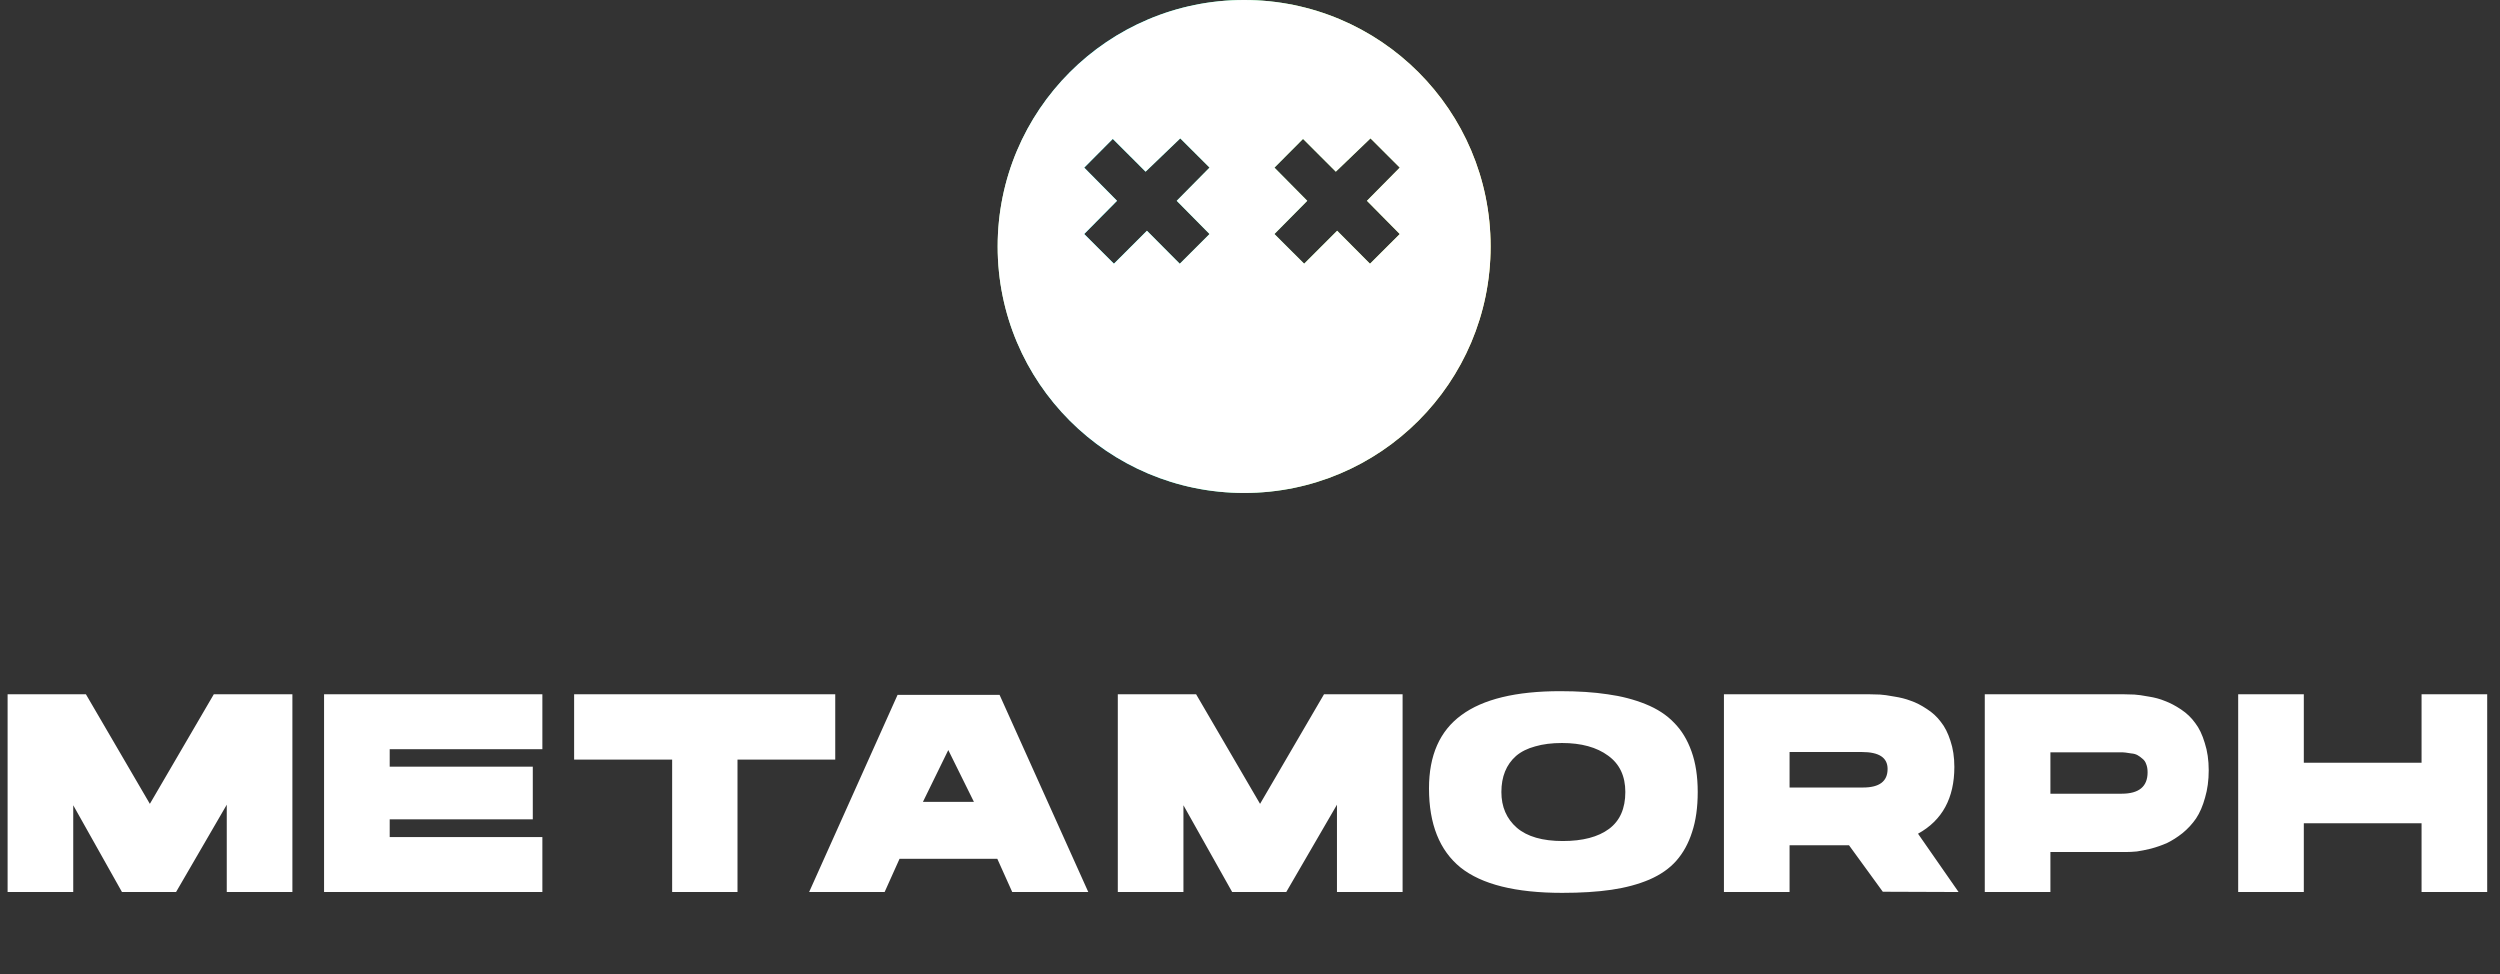 <svg width="213" height="83" viewBox="0 0 213 83" fill="none" xmlns="http://www.w3.org/2000/svg">
<rect x="0" y="0" width="213" height="83" fill="#333333" stroke="none"/>
<path d="M15 76H10.392L6.24 68.608V76H0.648V59.152H7.32L12.768 68.488L18.216 59.152H24.912V76H19.32V68.56L15 76ZM27.61 59.152H46.21V63.832H33.202V65.32H45.394V69.808H33.202V71.32H46.21V76H27.61V59.152ZM48.915 59.152H71.163V64.72H62.835V76H57.267V64.72H48.915V59.152ZM85.162 59.2L92.722 76H86.242L84.97 73.168H76.642L75.37 76H68.938L76.474 59.2H85.162ZM78.634 68.32H82.978L80.794 63.904L78.634 68.32ZM109.589 76H104.981L100.829 68.608V76H95.237V59.152H101.909L107.357 68.488L112.805 59.152H119.501V76H113.909V68.56L109.589 76ZM132.934 58.888C134.454 58.888 135.798 58.976 136.966 59.152C138.134 59.312 139.214 59.592 140.206 59.992C141.198 60.392 142.006 60.92 142.63 61.576C143.27 62.216 143.766 63.032 144.118 64.024C144.47 65 144.646 66.152 144.646 67.48C144.646 68.792 144.486 69.928 144.166 70.888C143.862 71.848 143.414 72.664 142.822 73.336C142.246 73.992 141.478 74.528 140.518 74.944C139.574 75.344 138.502 75.632 137.302 75.808C136.102 75.984 134.702 76.072 133.102 76.072C129.134 76.072 126.246 75.352 124.438 73.912C122.646 72.456 121.75 70.208 121.75 67.168C121.75 64.352 122.67 62.272 124.51 60.928C126.35 59.568 129.158 58.888 132.934 58.888ZM133.15 71.656C134.846 71.656 136.158 71.312 137.086 70.624C138.014 69.936 138.478 68.888 138.478 67.48C138.478 66.12 137.99 65.088 137.014 64.384C136.038 63.664 134.726 63.304 133.078 63.304C132.214 63.304 131.454 63.4 130.798 63.592C130.142 63.768 129.598 64.04 129.166 64.408C128.75 64.776 128.438 65.216 128.23 65.728C128.022 66.24 127.918 66.824 127.918 67.48C127.918 68.744 128.358 69.76 129.238 70.528C130.118 71.28 131.422 71.656 133.15 71.656ZM146.879 59.152H159.263C159.583 59.152 159.887 59.16 160.175 59.176C160.463 59.192 160.863 59.248 161.375 59.344C161.903 59.424 162.375 59.544 162.791 59.704C163.223 59.848 163.679 60.08 164.159 60.4C164.639 60.704 165.039 61.072 165.359 61.504C165.695 61.92 165.967 62.456 166.175 63.112C166.399 63.768 166.511 64.512 166.511 65.344C166.511 68 165.479 69.896 163.415 71.032L166.871 76L160.415 75.976L157.535 72.016H152.471V76H146.879V59.152ZM158.735 67.096C160.127 67.096 160.823 66.568 160.823 65.512C160.823 64.552 160.095 64.072 158.639 64.072H152.471V67.096H158.735ZM169.103 59.152H180.935C181.255 59.152 181.559 59.16 181.847 59.176C182.135 59.192 182.535 59.248 183.047 59.344C183.575 59.424 184.047 59.552 184.463 59.728C184.895 59.888 185.351 60.128 185.831 60.448C186.311 60.768 186.711 61.152 187.031 61.6C187.367 62.032 187.639 62.6 187.847 63.304C188.071 63.992 188.183 64.768 188.183 65.632C188.183 66.48 188.079 67.256 187.871 67.96C187.679 68.664 187.423 69.256 187.103 69.736C186.783 70.2 186.399 70.616 185.951 70.984C185.503 71.336 185.063 71.616 184.631 71.824C184.199 72.016 183.743 72.176 183.263 72.304C182.799 72.416 182.399 72.496 182.063 72.544C181.727 72.576 181.415 72.592 181.127 72.592H174.695V76H169.103V59.152ZM180.767 67.624C182.239 67.624 182.975 67.016 182.975 65.8C182.975 65.528 182.935 65.296 182.855 65.104C182.791 64.912 182.687 64.76 182.543 64.648C182.399 64.52 182.255 64.416 182.111 64.336C181.967 64.256 181.791 64.208 181.583 64.192C181.391 64.16 181.231 64.136 181.103 64.12C180.975 64.104 180.831 64.096 180.671 64.096H174.695V67.624H180.767ZM206.317 59.152H211.909V76H206.317V70.144H196.285V76H190.693V59.152H196.285V64.984H206.317V59.152Z" fill="white"/>
<path fill-rule="evenodd" clip-rule="evenodd" d="M127 21C127 32.598 117.598 42 106 42C94.402 42 85 32.598 85 21C85 9.402 94.402 0 106 0C117.598 0 127 9.402 127 21ZM111.114 22.47L109.846 21.205L108.578 19.939L109.978 18.524L111.377 17.109L109.979 15.695L108.581 14.282L109.8 13.057L111.018 11.833L112.415 13.229L113.812 14.626L115.289 13.207L116.766 11.788L118.014 13.034L119.262 14.279L117.863 15.694L116.464 17.109L117.863 18.524L119.262 19.939L117.993 21.206L116.723 22.473L115.325 21.067L113.926 19.66L112.52 21.065L111.114 22.47ZM93.639 21.205L94.907 22.47L96.313 21.065L97.719 19.66L99.118 21.067L100.516 22.473L101.786 21.206L103.055 19.939L101.656 18.524L100.257 17.109L101.656 15.694L103.055 14.279L101.807 13.034L100.559 11.788L99.082 13.207L97.605 14.626L96.208 13.229L94.811 11.833L93.593 13.057L92.374 14.282L93.772 15.695L95.17 17.109L93.77 18.524L92.371 19.939L93.639 21.205Z" fill="url(#paint0_linear_1362_508)"/>
<path fill-rule="evenodd" clip-rule="evenodd" d="M127 21C127 32.598 117.598 42 106 42C94.402 42 85 32.598 85 21C85 9.402 94.402 0 106 0C117.598 0 127 9.402 127 21ZM111.114 22.47L109.846 21.205L108.578 19.939L109.978 18.524L111.377 17.109L109.979 15.695L108.581 14.282L109.8 13.057L111.018 11.833L112.415 13.229L113.812 14.626L115.289 13.207L116.766 11.788L118.014 13.034L119.262 14.279L117.863 15.694L116.464 17.109L117.863 18.524L119.262 19.939L117.993 21.206L116.723 22.473L115.325 21.067L113.926 19.66L112.52 21.065L111.114 22.47ZM93.639 21.205L94.907 22.47L96.313 21.065L97.719 19.66L99.118 21.067L100.516 22.473L101.786 21.206L103.055 19.939L101.656 18.524L100.257 17.109L101.656 15.694L103.055 14.279L101.807 13.034L100.559 11.788L99.082 13.207L97.605 14.626L96.208 13.229L94.811 11.833L93.593 13.057L92.374 14.282L93.772 15.695L95.17 17.109L93.77 18.524L92.371 19.939L93.639 21.205Z" fill="white"/>
<defs>
<linearGradient id="paint0_linear_1362_508" x1="71.197" y1="21.253" x2="145.932" y2="21.061" gradientUnits="userSpaceOnUse">
<stop stop-color="#FBBF9A"/>
<stop offset="0.128" stop-color="#FFE876"/>
<stop offset="0.295" stop-color="#12F9F8"/>
<stop offset="0.54" stop-color="#9CFD82"/>
<stop offset="0.753" stop-color="#FCF16E"/>
<stop offset="1" stop-color="#FED292"/>
</linearGradient>
</defs>
</svg>
